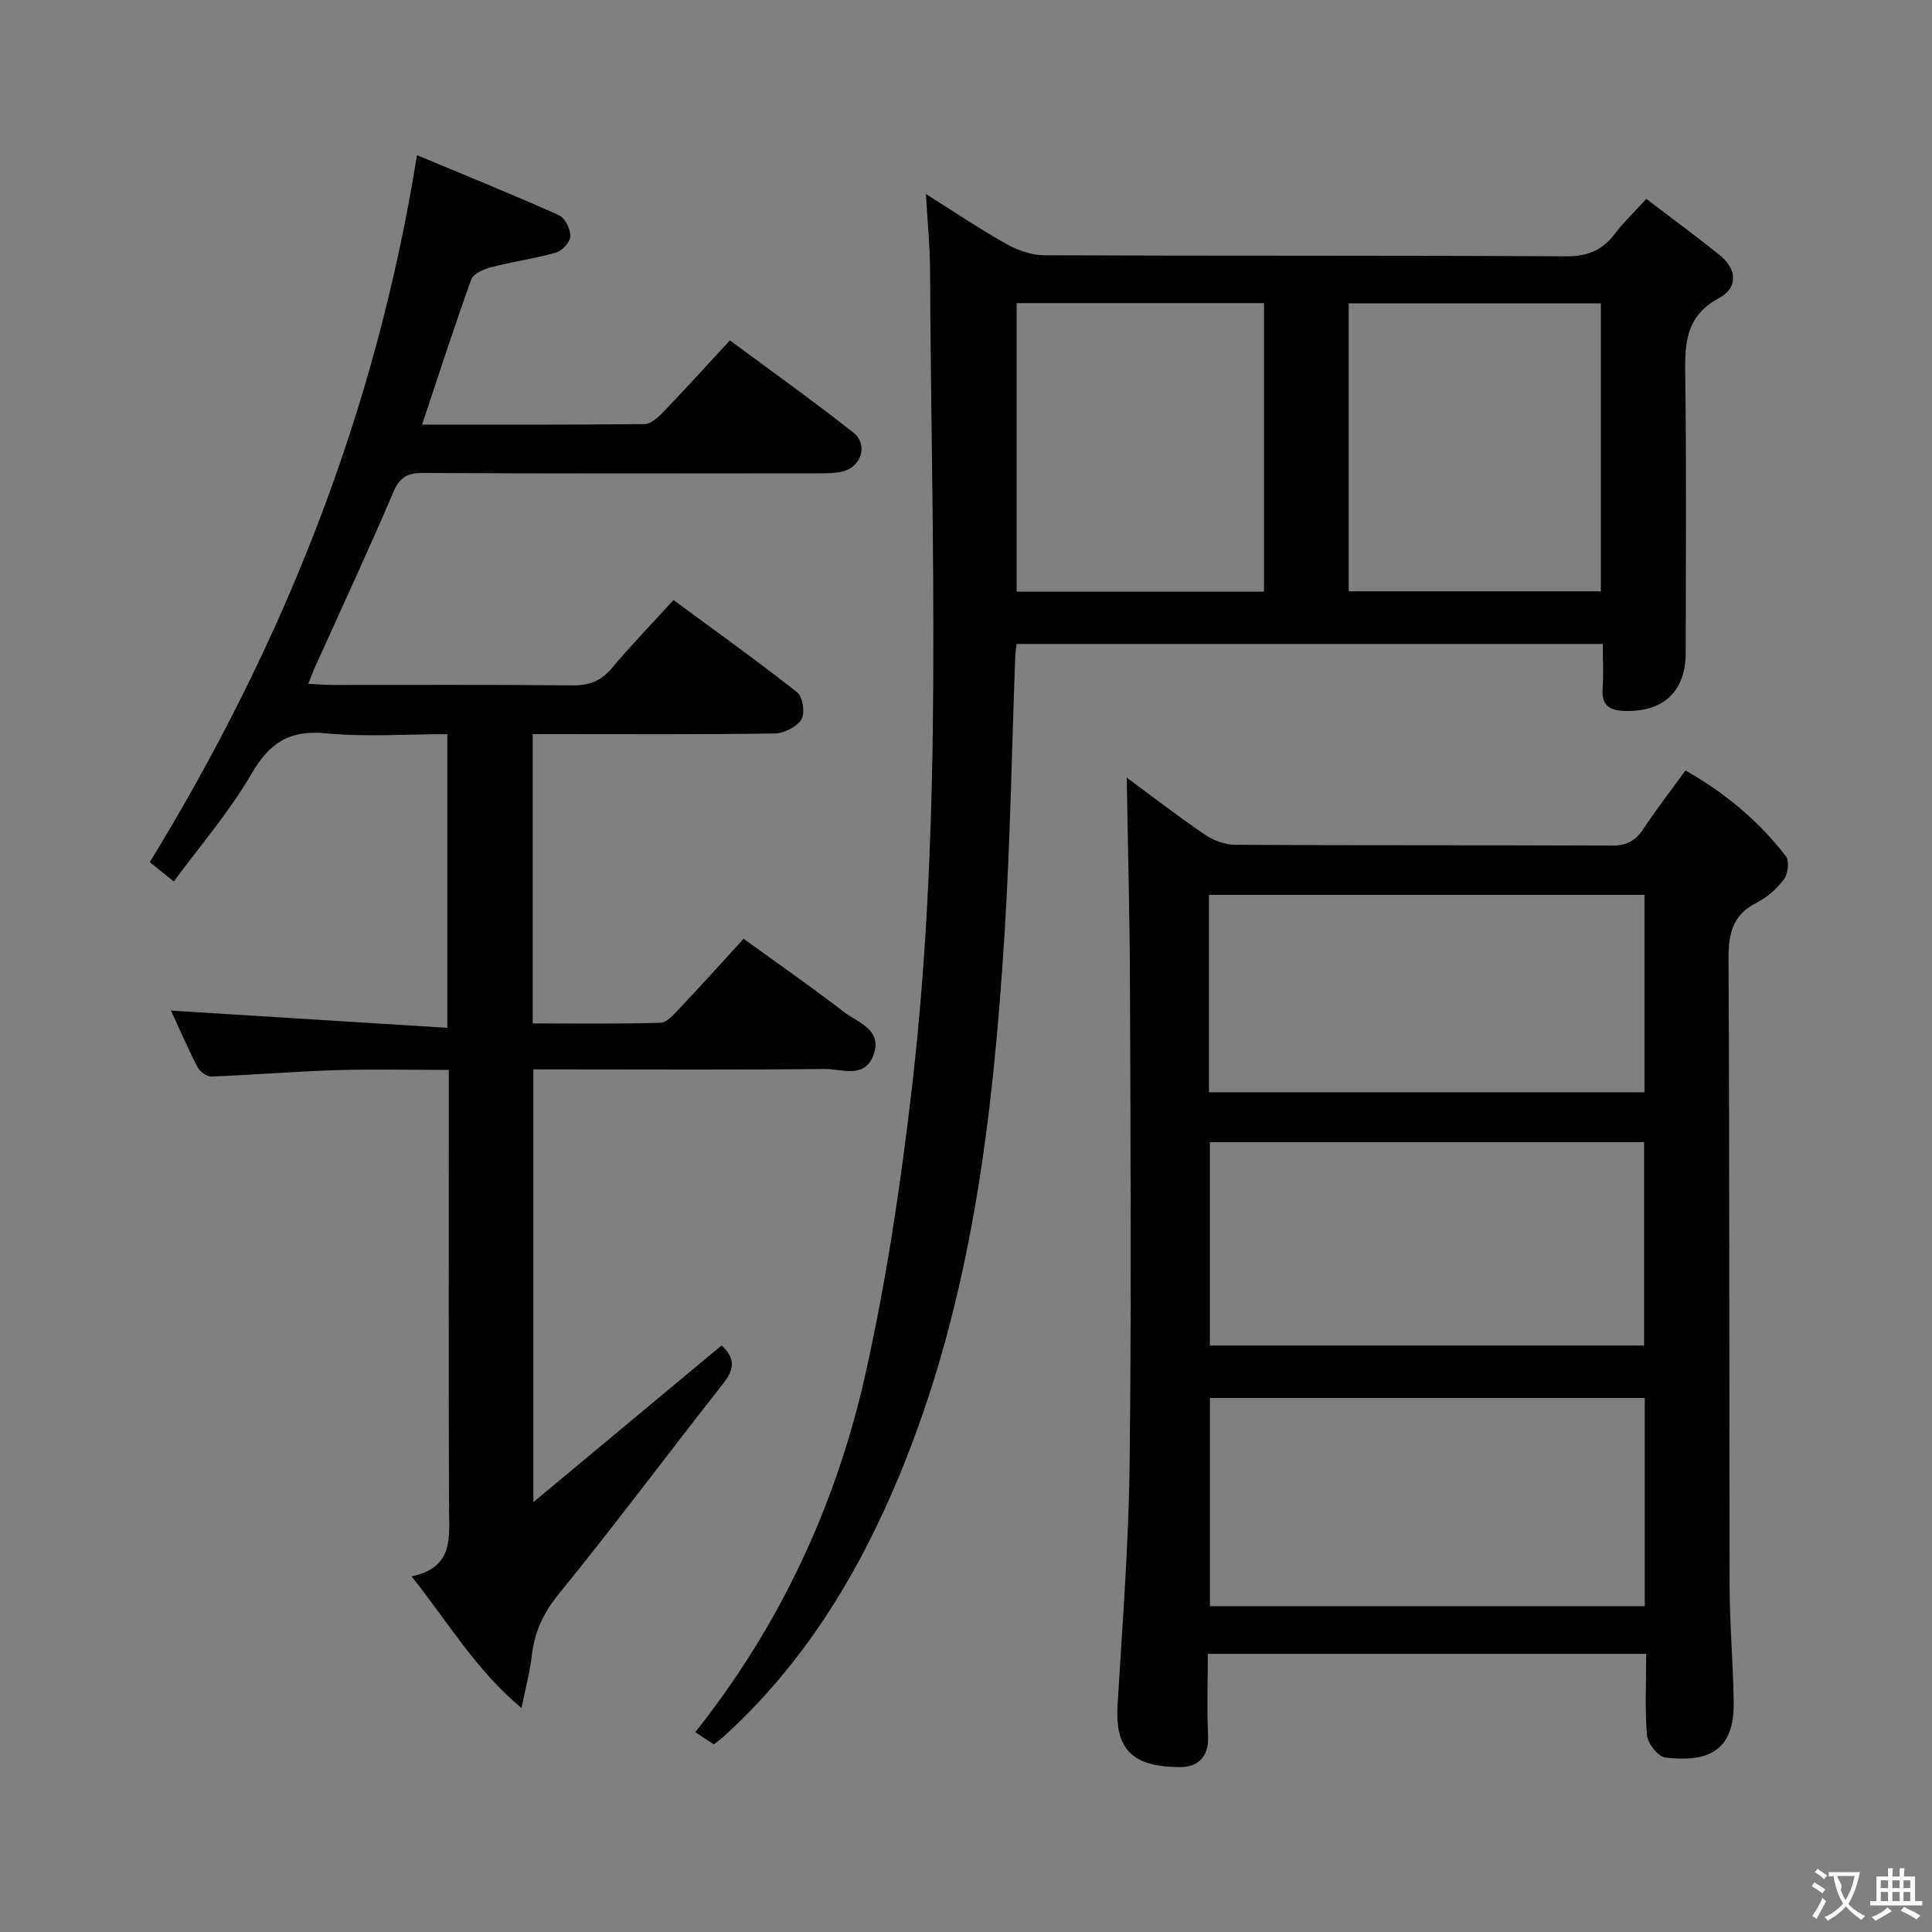 <svg enable-background="new 0 0 400 400" viewBox="0 0 400 400" xmlns="http://www.w3.org/2000/svg"><rect x="0" y="0" width="400" height="400" fill="#808080" stroke="none"/><g fill="#010000"><path d="m35.99 182.5c-2.14-1.72-3.67-2.95-4.98-4 27.64-45.14 46.82-93.13 55.32-146.38 9.97 4.16 19.74 8.13 29.37 12.42 1.26.56 2.4 2.84 2.39 4.31 0 1.18-1.64 3.05-2.89 3.41-4.43 1.28-9.05 1.9-13.52 3.06-1.53.4-3.67 1.34-4.11 2.54-3.53 9.79-6.73 19.7-10.18 30.05 15.49 0 30.77.06 46.04-.11 1.34-.02 2.87-1.41 3.94-2.53 4.49-4.68 8.84-9.49 13.75-14.8 8.6 6.38 17.22 12.53 25.54 19.07 3.13 2.46 1.73 7.06-2.16 8.06-1.58.4-3.29.38-4.94.39-27.33.02-54.65.08-81.98-.07-3.35-.02-4.87.97-6.2 4.1-5.22 12.22-10.83 24.27-16.29 36.38-.39.87-.71 1.77-1.27 3.17 2.02.1 3.6.24 5.18.24 16.5.02 32.99-.09 49.49.09 3.48.04 5.93-.88 8.17-3.55 3.95-4.69 8.22-9.12 12.77-14.12 8.71 6.42 17.33 12.57 25.63 19.12 1.15.91 1.65 4.33.86 5.6-.98 1.56-3.61 2.88-5.55 2.91-14.83.23-29.66.13-44.49.13-1.78 0-3.57 0-5.59 0v59.9c8.92 0 17.69.12 26.45-.13 1.31-.04 2.73-1.68 3.83-2.84 4.34-4.59 8.56-9.29 13.38-14.55 6.97 5.04 14.01 9.94 20.81 15.16 2.92 2.24 8.04 3.66 6.06 8.95-1.87 4.97-6.62 2.8-10.1 2.84-18.16.2-36.32.09-54.49.09-1.81 0-3.61 0-5.8 0v89.59c13.53-11.27 26.21-21.83 38.96-32.44 2.61 2.35 2.89 4.66.4 7.82-11.44 14.49-22.44 29.33-34.1 43.63-3.24 3.98-5.03 7.92-5.59 12.82-.37 3.26-1.25 6.45-2.13 10.8-9.56-8-15.2-17.79-22.76-27.26 8.9-1.84 7.77-8.26 7.75-14.39-.09-28.16-.04-56.32-.04-84.48 0-1.81 0-3.61 0-5.99-8 0-15.62-.19-23.23.05-8.63.27-17.24.99-25.87 1.32-.97.04-2.44-1-2.92-1.93-2.1-4.09-3.93-8.32-5.5-11.72 18.88 1.18 37.85 2.36 57.21 3.57 0-20.91 0-40.49 0-60.8-8.39 0-16.88.62-25.22-.18-7.51-.72-11.59 2-15.31 8.37-4.54 7.84-10.58 14.81-16.09 22.31z"/><path d="m340.83 342.41c-30.58 0-60.34 0-90.77 0 0 5.82-.2 11.43.06 17.02.2 4.36-2.15 6.46-5.85 6.43-8.75-.07-13.48-2.74-12.9-12.64.98-16.58 2.3-33.16 2.5-49.76.39-32.98.19-65.97.08-98.96-.04-14.54-.44-29.08-.67-43.5 4.95 3.65 10.44 7.9 16.17 11.8 1.78 1.21 4.19 2.1 6.32 2.11 25.99.14 51.98.04 77.97.16 3.04.01 4.89-1 6.51-3.46 2.65-4.01 5.6-7.81 8.71-12.09 8.24 4.67 15.18 10.47 20.78 17.75.75.97.46 3.61-.36 4.73-1.44 1.95-3.45 3.76-5.62 4.85-5.01 2.52-5.92 6.38-5.89 11.67.23 43.31.12 86.63.23 129.94.02 7.98.73 15.95.85 23.92.16 10.38-5.56 12.54-14.22 11.49-1.47-.18-3.59-2.92-3.74-4.62-.46-5.41-.16-10.9-.16-16.84zm-.3-52.98c-30.24 0-60.26 0-90.03 0v43.11h90.03c0-14.53 0-28.76 0-43.11zm-.14-10.86c0-14.5 0-28.38 0-42.1-30.31 0-60.19 0-89.9 0v42.1zm-90.09-93.3v40.87h90.17c0-13.86 0-27.27 0-40.87-30.11 0-59.87 0-90.17 0z"/><path d="m147.8 361.14c-1.27-.82-2.48-1.61-3.86-2.5 17.58-22.11 29.18-47.07 35.26-74.25 4.37-19.55 7.33-39.49 9.63-59.4 6.51-56.25 3.97-112.75 3.73-169.17-.02-4.79-.51-9.58-.86-15.65 6.18 3.88 11.34 7.37 16.76 10.4 2.33 1.3 5.2 2.27 7.82 2.28 36 .15 71.99.01 107.99.22 4.5.03 7.54-1.32 10.14-4.75 1.79-2.36 3.96-4.43 6.44-7.15 5.22 3.98 10.28 7.7 15.17 11.63 3.64 2.92 3.87 6.76-.15 8.94-7.28 3.92-7.05 10.05-6.95 16.87.26 18.83.1 37.66.09 56.49-.01 7.97-4.47 12.24-12.42 12.1-3.19-.05-5.06-1.01-4.79-4.67.22-2.95.04-5.93.04-9.2-40.66 0-80.88 0-121.36 0-.11.95-.25 1.74-.28 2.54-.72 19.12-1.02 38.26-2.21 57.34-2.4 38.41-6.9 76.48-21.86 112.45-8.52 20.49-19.91 39.11-36.59 54.12-.5.43-1.03.81-1.74 1.36zm131.44-238.71h52.2c0-20.11 0-39.83 0-59.63-17.62 0-34.85 0-52.2 0zm-17.54-59.68c-17.23 0-34.13 0-51.21 0v59.75h51.21c0-19.93 0-39.54 0-59.75z"/></g><path d="m377.9 391.2c-.2.3-.4.5-.6.8-.7-.6-1.4-1-2.2-1.5.2-.3.4-.5.5-.8.6.4 1.4.8 2.3 1.5zm-1.8 6.1c-.2-.2-.5-.4-.9-.6.4-.6.8-1.2 1.2-1.9s.7-1.3.9-1.9c.3.3.5.5.8.7-.7 1.3-1.4 2.6-2 3.7zm2.2-9c-.3.3-.5.5-.6.8-.6-.6-1.3-1.1-2-1.5.3-.3.5-.5.6-.7.6.5 1.3.9 2 1.4zm.3.2v-.9h2 4.5c-.3 1.3-.6 2.5-1 3.6s-.9 2.1-1.4 3c.4.5 1 1 1.6 1.4s1.2.8 1.9 1.1c-.3.2-.5.4-.8.8-.4-.3-1-.7-1.6-1.2s-1.2-1.1-1.6-1.6c-.5.6-1.1 1.1-1.7 1.6s-1.4.9-2.1 1.4c-.1-.3-.3-.5-.7-.8.6-.2 1.2-.5 1.9-1s1.4-1.1 2-1.8c-.5-.8-.9-1.6-1.2-2.5s-.6-2-.8-3.2c-.4.1-.7.1-1 .1zm2.5 2.7c.3 1 .7 1.7 1 2.2.3-.5.6-1.1 1-2s.6-1.9.9-3h-3.2-.4c.1.9 1.3 1.8.7 2.8z" fill="#fbfafa"/><path d="m396.5 388.5v1.5 3.6h1.5v.9c-.4 0-1 0-1.7 0h-7.9c-.5 0-.9 0-1.2 0v-.9h1.3v-3.5c0-.7 0-1.2 0-1.6h2.4c0-.8 0-1.4 0-1.7h1c0 .3-.1.8-.1 1.7h1.5c0-.8 0-1.4 0-1.7h1c0 .3-.1.9-.1 1.7zm-8.2 9.2c-.2-.3-.5-.5-.8-.8.8-.3 1.4-.6 1.9-.9s1-.7 1.4-1.1c.3.3.6.5.9.8-1.6 1-2.8 1.6-3.4 2zm2.6-6.8v-1.6h-1.5v1.6zm0 2.7v-1.9h-1.5v1.9zm2.4-2.7v-1.6h-1.5v1.6zm0 2.7v-1.9h-1.5v1.9zm.2 2 .7-.8c.4.2.9.5 1.6.8s1.3.7 1.8 1c-.3.3-.5.5-.8.8-.4-.3-1.5-1-3.3-1.8zm2-4.7v-1.6h-1.4v1.6zm0 2.7v-1.9h-1.4v1.9z" fill="#fbfafa"/></svg>